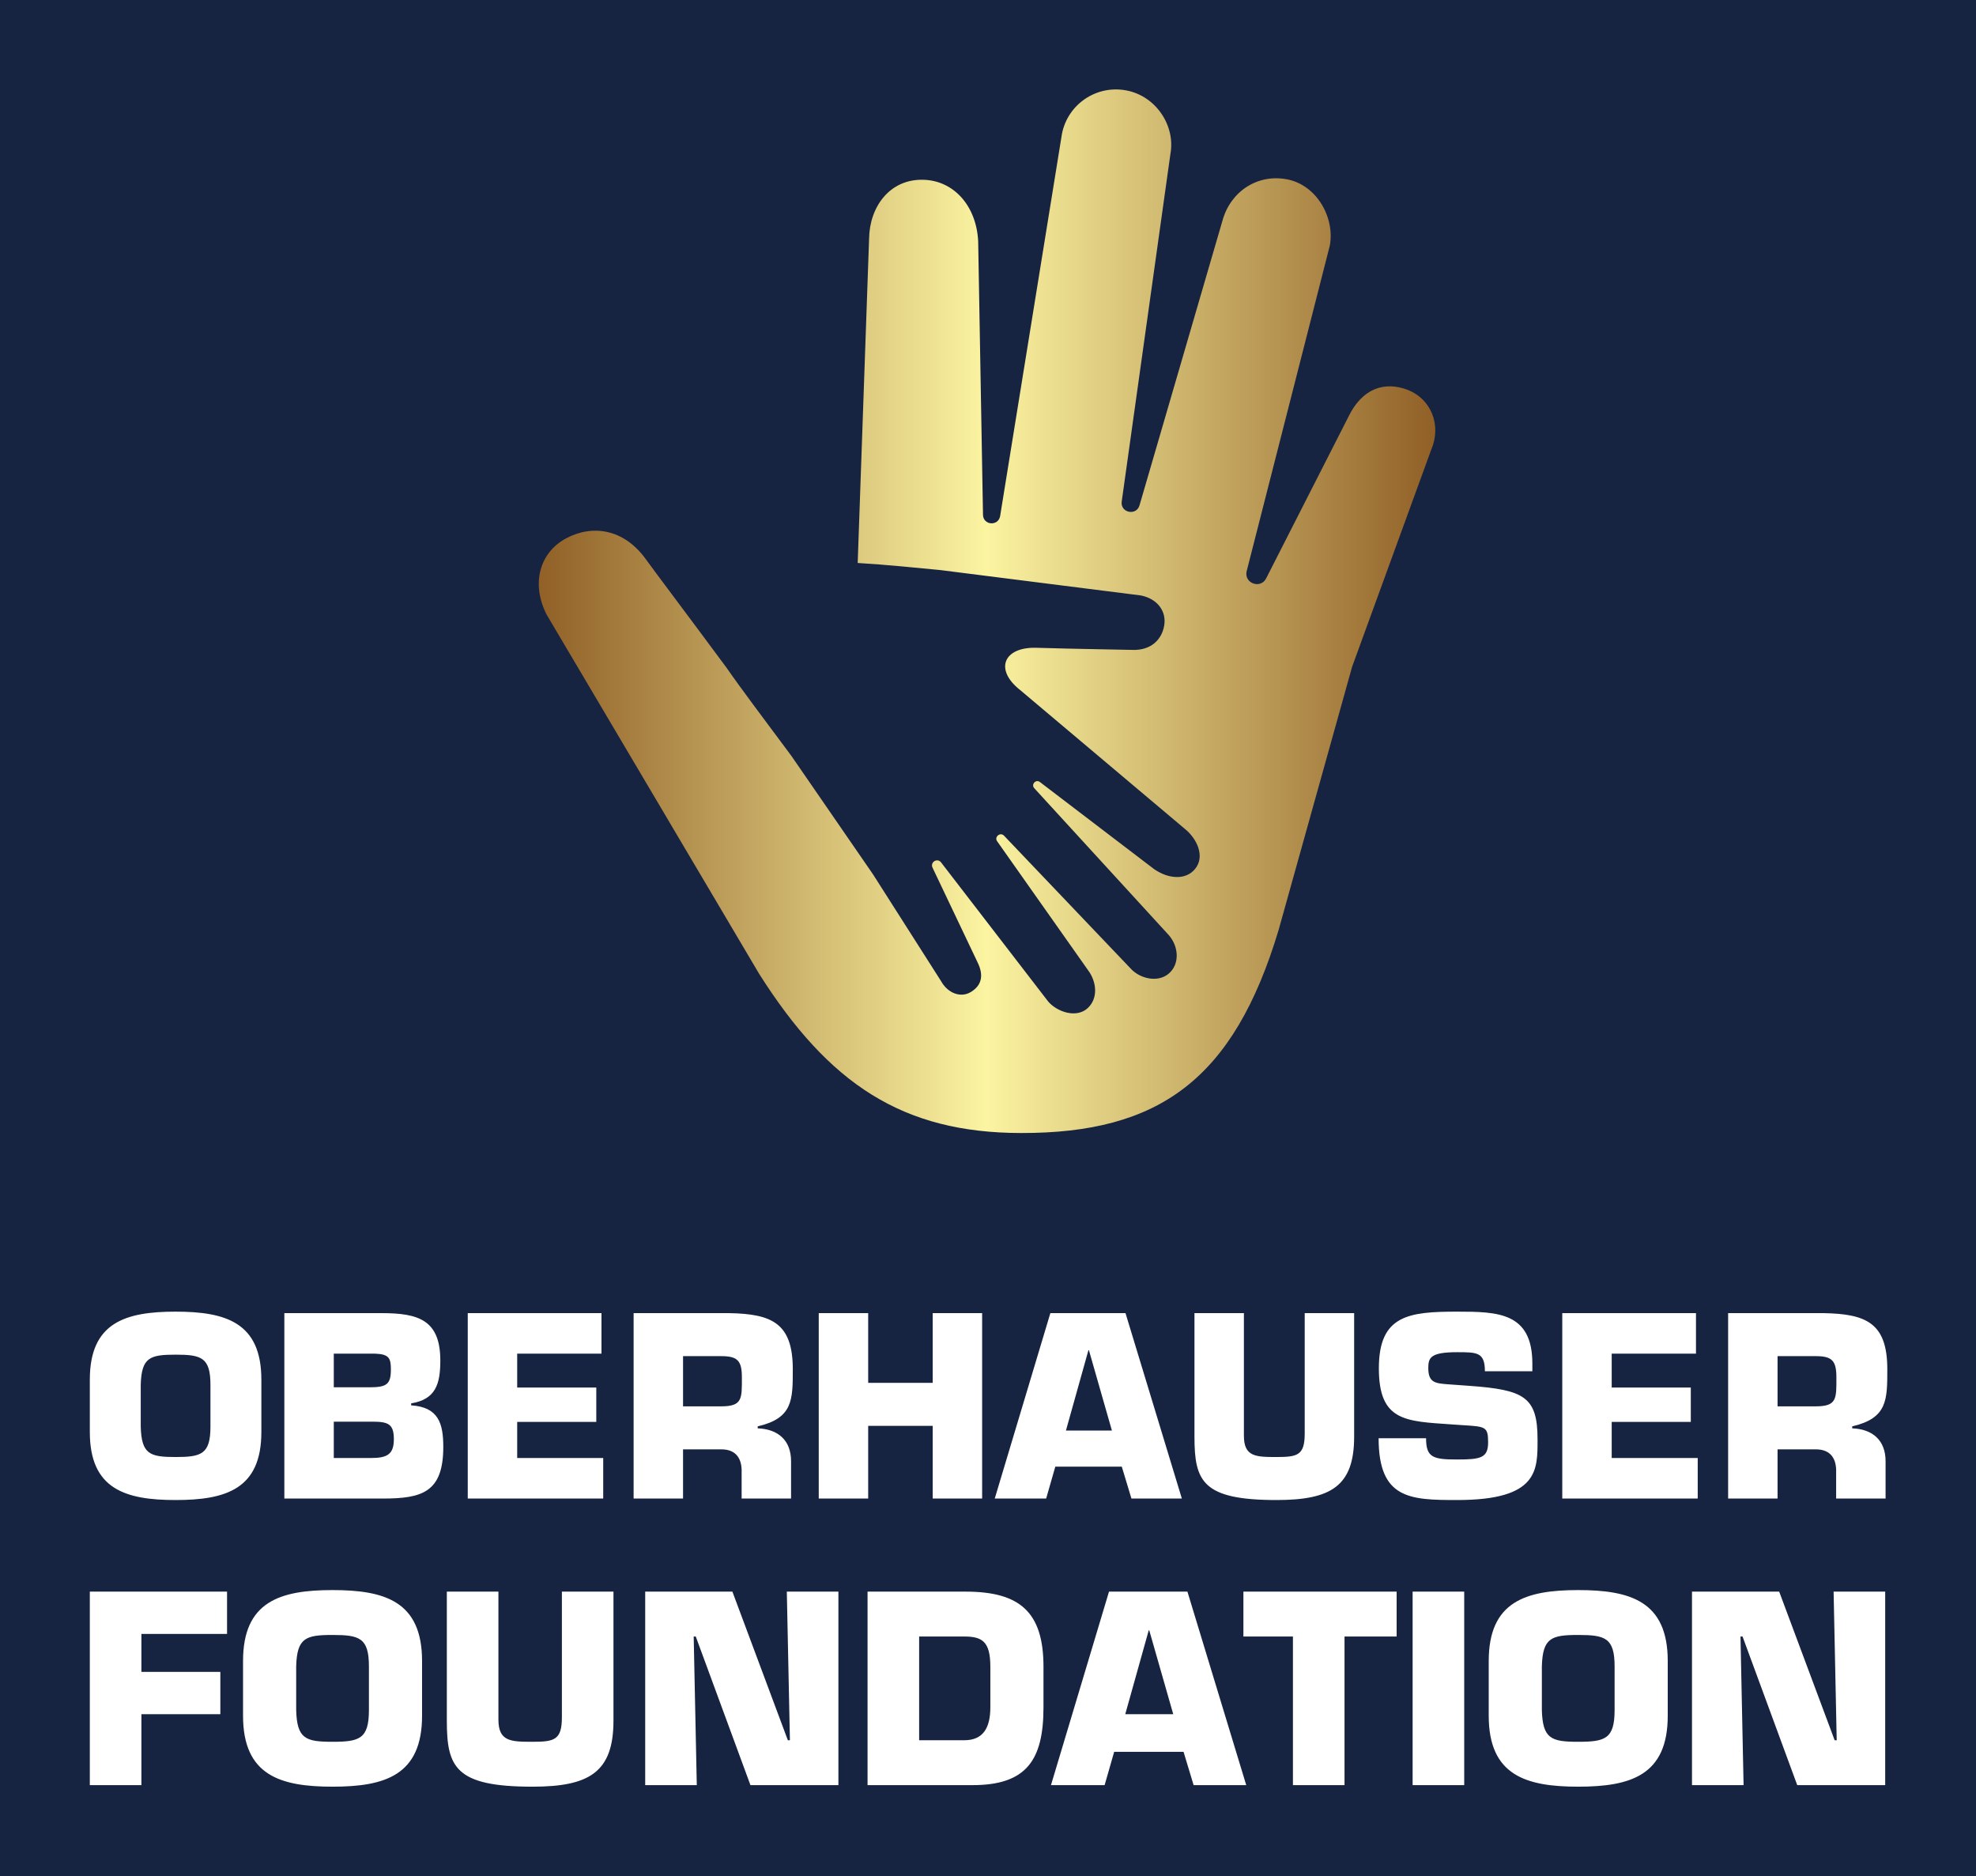 
        <svg xmlns="http://www.w3.org/2000/svg" xmlns:xlink="http://www.w3.org/1999/xlink" version="1.1" width="3300" 
        height="3132.805" viewBox="0 0 3300 3132.805">
			<rect fill="#162341" width="3300" height="3132.805"/>
			<g transform="scale(15) translate(10, 10)">
				<defs id="SvgjsDefs2722"><linearGradient id="SvgjsLinearGradient2729"><stop id="SvgjsStop2730" stop-color="#8f5e25" offset="0"></stop><stop id="SvgjsStop2731" stop-color="#fbf4a1" offset="0.5"></stop><stop id="SvgjsStop2732" stop-color="#8f5e25" offset="1"></stop></linearGradient></defs><g id="SvgjsG2723" featureKey="symbolFeature-0" transform="matrix(0.138,0,0,0.138,41.801,-24.088)" fill="url(#SvgjsLinearGradient2729)"><path xmlns="http://www.w3.org/2000/svg" d="M779.3,464.9l-63.8,175l-59.3,212.3c-36.3,120.9-96.7,164-207.8,163.8c-95.6-0.1-155-39.5-211.3-128.4l-171.6-290  c-12.6-25.2-5.3-49.8,15.7-61.2c21-11.3,46.7-8.2,64.8,17.2c5.7,8,33.5,44.8,64.2,86.3c0,0,0.1,0.1,0.1,0.1  c13,18.7,30.8,42.2,52.8,71.8l65.9,95.6l55,86.3c5.1,9.2,15.5,13.7,24,8.5c8.2-5,10.8-12.9,5.2-24.1l-36.2-76.1  c-2.1-4.3,3.5-8.1,6.7-4.5l86.8,112.7c7.4,8.3,22.5,13.2,31.4,5.3c8.9-7.9,7.6-21.5,0.5-30.9l-73.2-103.8c-2.7-3.5,2.3-7.8,5.4-4.7  l102.1,107.1c7.4,8.3,22.2,11.9,31.1,4c8.9-7.9,7.6-21.8-0.1-30.7L459,737.8c-2.6-3,1.2-7.3,4.5-5l92.2,70.3c11.3,7.9,25.4,9.2,33,0  c8.5-10.2,1.5-24.6-8-32.3l-132.9-112c-21.2-16.6-13.5-34.9,12.8-34.2c33.5,1,71.1,1.5,77.5,1.7c15.1,0.6,23.9-8.3,25.8-19.7  c1.9-11.4-5.4-21.5-18.8-24.2l-162-20.5c-19.9-1.9-43-4.3-66.5-5.7l9.2-261.8c0.4-25.3,16.5-48.1,43.9-47.3  c24.6,0.7,42.7,21.2,44.1,49.6l3.9,220.8c0.3,8.3,12.2,9.2,13.8,1l49.9-308.5c4.7-23.8,27.7-39.5,51.8-35  c24.2,4.5,39.9,28.7,35.7,51.3l-39.3,280.4c-1.2,9.1,12,11.7,14.4,2.9l66.8-229.2c6.3-23.5,27.9-38.2,52-33.7  c24.2,4.5,38.9,31,34.7,53.5l-67.2,263.1c-1.7,9.6,11.6,14,15.9,5.2l66.2-130c11.2-23.3,29.3-29,47.8-22  C779.1,423.8,787.9,444.9,779.3,464.9z"></path></g><g id="SvgjsG2724" featureKey="nameFeature-0" transform="matrix(0.688,0,0,0.688,-0.908,129.289)" fill="#ffffff"><path d="M15.2 40.24 c-8.12 0 -13.88 -1.76 -13.88 -11 l0 -8.48 c0 -9.24 5.76 -11 13.88 -11 s13.88 1.76 13.88 11 l0 8.48 c0 9.24 -5.76 11 -13.88 11 z M15.2 33.28 c4.16 0 5.64 -0.44 5.64 -4.92 l0 -6.76 c0 -4.44 -1.48 -4.88 -5.64 -4.88 s-5.52 0.44 -5.64 4.88 l0 6.76 c0.12 4.48 1.48 4.92 5.64 4.92 z M32.8 40 l0 -30 l15.76 0 c5.96 0 9.48 1.12 9.48 7.68 c0 3.8 -0.76 6.28 -4.72 6.92 l0 0.32 c4.44 0.28 5.2 2.96 5.2 6.72 c0 7.36 -3.44 8.36 -9.8 8.36 l-15.92 0 z M40.8 16.56 l0 5.44 l5.76 0 c2.8 0 3.48 -0.48 3.48 -2.88 c0 -1.8 -0.28 -2.48 -2.52 -2.56 l-6.72 0 z M40.8 27.56 l0 5.88 l6.04 0 c2.6 0 3.68 -0.6 3.68 -3.04 c0 -2.48 -0.92 -2.84 -3.52 -2.84 l-6.2 0 z M70.48 16.56 l0 5.48 l12.8 0 l0 5.56 l-12.8 0 l0 5.84 l13.92 0 l0 6.56 l-21.92 0 l0 -30 l21.64 0 l0 6.56 l-13.64 0 z M97.32 25.08 l6.2 0 c3.44 0 3.32 -1.28 3.32 -4.68 c0 -2.68 -0.68 -3.44 -3.32 -3.44 l-6.2 0 l0 8.12 z M89.32 40 l0 -30 l15.44 0 c6.92 0.12 10.32 1.6 10.32 9.08 c0 5 0 7.92 -5.68 9.24 l0 0.32 c3.28 0.12 5.4 1.92 5.4 5.32 l0 6.04 l-8 0 l0 -4.2 c0.08 -2.24 -0.88 -3.76 -3.28 -3.76 l-6.2 0 l0 7.96 l-8 0 z M145.72 10 l0 30 l-8 0 l0 -11.76 l-10.44 0 l0 11.76 l-8 0 l0 -30 l8 0 l0 11.28 l10.44 0 l0 -11.28 l8 0 z M168.32 34.84 l-10.76 0 l-1.48 5.16 l-8.32 0 l9 -30 l12.16 0 l9.12 30 l-8.16 0 z M166.72 29 l-3.72 -13 l-0.08 0 l-3.64 13 l7.44 0 z M197.92 10 l8 0 l0 20 c0 8 -3.76 10.24 -12.56 10.24 c-12 0 -13.28 -3.04 -13.28 -10.24 l0 -20 l8 0 l0 19.84 c0 3.4 1.92 3.44 5.28 3.44 c3.4 0 4.56 -0.28 4.56 -3.8 l0 -19.48 z M221.2 21.52 l3.32 0.24 c8.88 0.64 11.08 1.76 11.08 8.64 c0 4.96 0.2 9.84 -13 9.84 c-7.64 0 -12.72 -0.16 -12.72 -10 l7.68 0 c0 3.12 1.12 3.44 5.04 3.44 c3.76 0 5 -0.24 5 -2.76 c0 -2.6 -0.44 -2.56 -4.2 -2.8 l-1.76 -0.12 c-7.4 -0.52 -11.72 -0.48 -11.72 -9.08 s4.84 -9.16 12.68 -9.16 c6.56 0 12.16 0.12 12.16 8.4 l0 1.24 l-7.68 0 c0 -3.08 -1.28 -3.08 -4.48 -3.08 c-4.32 0 -4.68 0.88 -4.68 2.56 c0 2.4 1.16 2.48 3.28 2.64 z M247.6 16.56 l0 5.48 l12.8 0 l0 5.56 l-12.8 0 l0 5.84 l13.92 0 l0 6.56 l-21.92 0 l0 -30 l21.64 0 l0 6.56 l-13.64 0 z M274.44 25.08 l6.2 0 c3.44 0 3.32 -1.28 3.32 -4.68 c0 -2.68 -0.68 -3.44 -3.32 -3.44 l-6.2 0 l0 8.12 z M266.44 40 l0 -30 l15.44 0 c6.92 0.12 10.32 1.6 10.32 9.08 c0 5 0 7.92 -5.68 9.24 l0 0.32 c3.28 0.12 5.4 1.92 5.4 5.32 l0 6.04 l-8 0 l0 -4.2 c0.08 -2.24 -0.88 -3.76 -3.28 -3.76 l-6.2 0 l0 7.96 l-8 0 z"></path></g><g id="SvgjsG2725" featureKey="nameFeature-1" transform="matrix(0.718,0,0,0.718,-1.58,159.989)" fill="#ffffff"><path d="M10.2 16.56 l0 5.88 l12.24 0 l0 6.56 l-12.24 0 l0 11 l-8 0 l0 -30 l21.28 0 l0 6.56 l-13.28 0 z M39.84 40.24 c-8.12 0 -13.88 -1.76 -13.88 -11 l0 -8.48 c0 -9.24 5.76 -11 13.88 -11 s13.88 1.76 13.88 11 l0 8.48 c0 9.24 -5.76 11 -13.88 11 z M39.84 33.28 c4.16 0 5.64 -0.44 5.64 -4.92 l0 -6.76 c0 -4.44 -1.48 -4.88 -5.64 -4.88 s-5.52 0.44 -5.64 4.88 l0 6.76 c0.12 4.48 1.48 4.92 5.64 4.92 z M75.4 10 l8 0 l0 20 c0 8 -3.76 10.24 -12.56 10.24 c-12 0 -13.28 -3.04 -13.28 -10.24 l0 -20 l8 0 l0 19.84 c0 3.4 1.92 3.44 5.28 3.44 c3.4 0 4.56 -0.28 4.56 -3.8 l0 -19.48 z M95.84 16.96 l0.48 23.04 l-8 0 l0 -30 l13.52 0 l8.6 23.04 l0.32 0 l-0.48 -23.04 l8 0 l0 30 l-13.64 0 l-8.48 -23.04 l-0.32 0 z M122.8 40 l0 -30 l15.2 0 c8.36 0 12.08 3.12 12.08 11.64 l0 6.28 c0 8.2 -2.64 12.08 -11 12.08 l-16.28 0 z M130.8 16.96 l0 16.08 l7 0 c2.96 0 4.04 -1.96 4.04 -5.12 l0 -6.28 c0 -3.88 -1.24 -4.68 -4.04 -4.68 l-7 0 z M171.8 34.84 l-10.76 0 l-1.48 5.16 l-8.32 0 l9 -30 l12.16 0 l9.12 30 l-8.16 0 z M170.2 29 l-3.72 -13 l-0.08 0 l-3.64 13 l7.44 0 z M196.76 16.96 l0 23.04 l-8 0 l0 -23.04 l-7.68 0 l0 -6.96 l23.76 0 l0 6.96 l-8.08 0 z M215.32 10 l0 30 l-8 0 l0 -30 l8 0 z M233 40.24 c-8.12 0 -13.88 -1.76 -13.88 -11 l0 -8.48 c0 -9.24 5.76 -11 13.88 -11 s13.88 1.76 13.88 11 l0 8.48 c0 9.24 -5.76 11 -13.88 11 z M233 33.28 c4.16 0 5.64 -0.44 5.64 -4.92 l0 -6.76 c0 -4.44 -1.48 -4.88 -5.64 -4.88 s-5.52 0.44 -5.64 4.88 l0 6.76 c0.12 4.48 1.48 4.92 5.64 4.92 z M258.16 16.96 l0.48 23.04 l-8 0 l0 -30 l13.52 0 l8.6 23.04 l0.32 0 l-0.48 -23.04 l8 0 l0 30 l-13.64 0 l-8.48 -23.04 l-0.32 0 z"></path></g>
			</g>
		</svg>
	